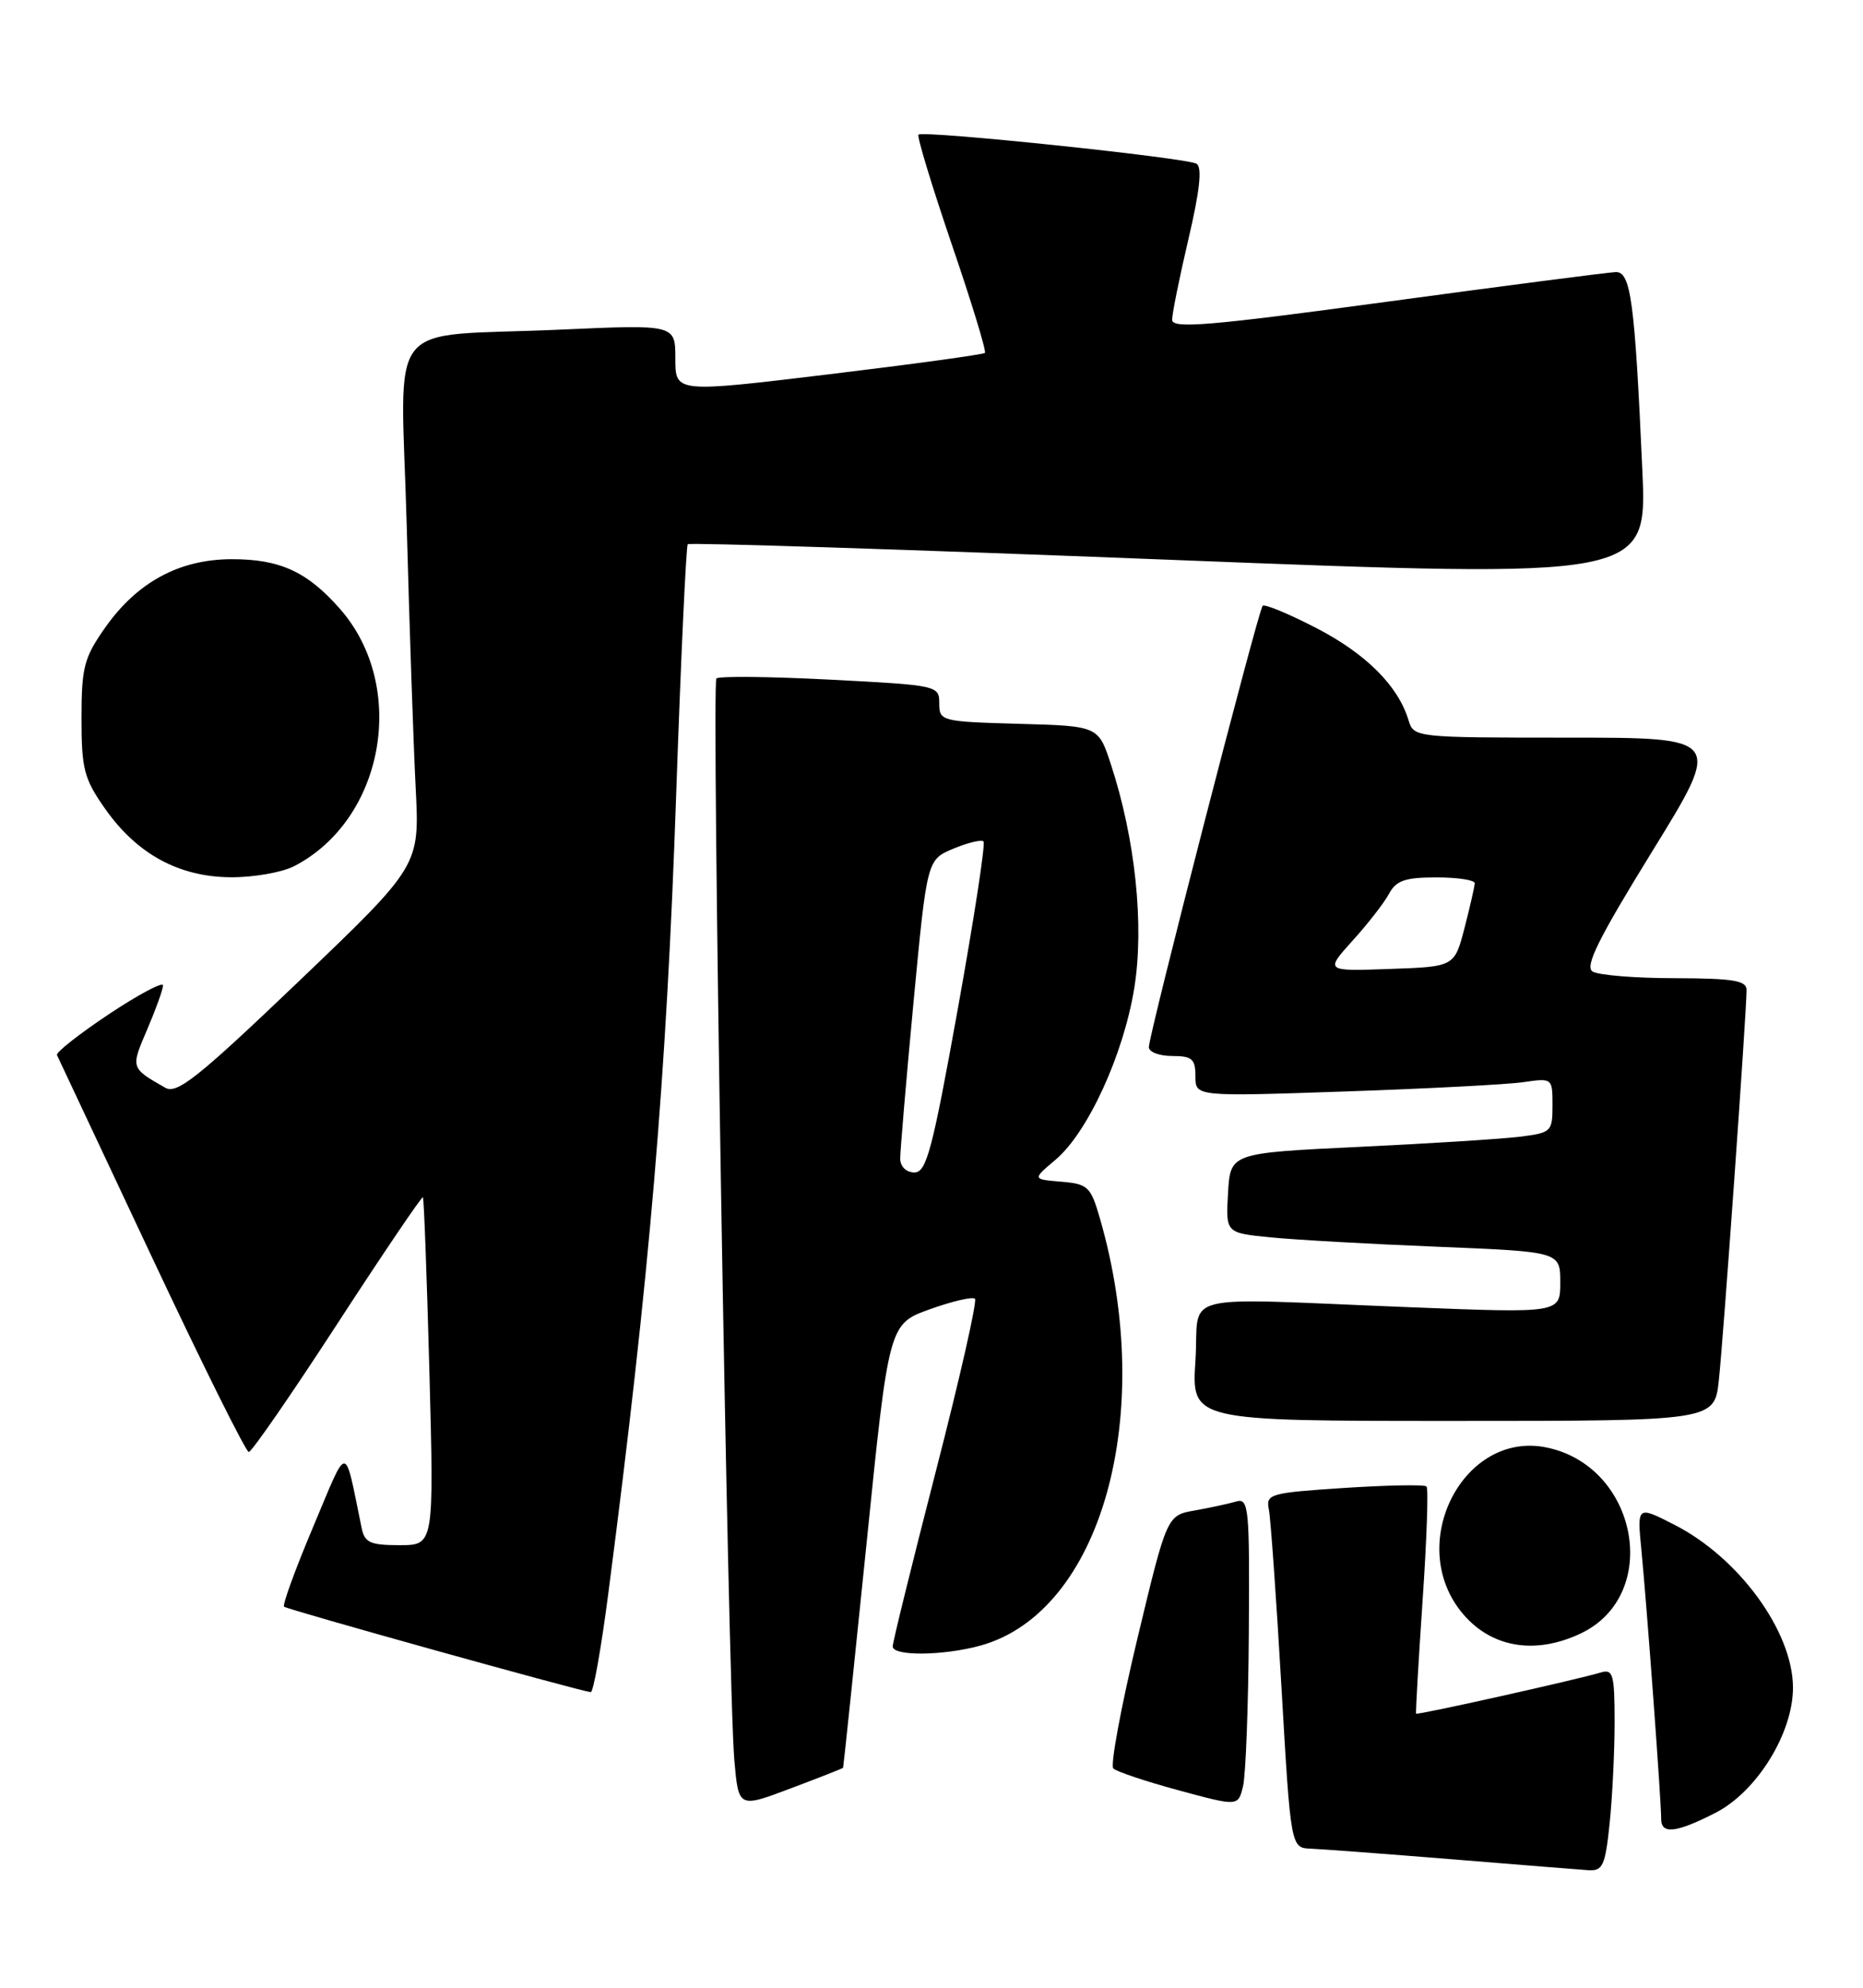 <?xml version="1.0" encoding="UTF-8" standalone="no"?>
<!DOCTYPE svg PUBLIC "-//W3C//DTD SVG 1.1//EN" "http://www.w3.org/Graphics/SVG/1.1/DTD/svg11.dtd" >
<svg xmlns="http://www.w3.org/2000/svg" xmlns:xlink="http://www.w3.org/1999/xlink" version="1.1" viewBox="0 0 240 256">
 <g >
 <path fill="currentColor"
d=" M 207.36 234.85 C 207.71 231.47 208.00 225.59 208.00 221.79 C 208.00 215.66 207.80 214.93 206.25 215.39 C 203.08 216.34 182.58 220.91 182.43 220.70 C 182.35 220.59 182.73 214.07 183.26 206.20 C 183.80 198.34 184.03 191.70 183.77 191.44 C 183.51 191.18 178.74 191.27 173.17 191.63 C 163.57 192.26 163.06 192.41 163.46 194.40 C 163.69 195.55 164.42 205.84 165.08 217.25 C 166.28 238.00 166.28 238.00 168.89 238.09 C 170.33 238.15 178.47 238.76 187.00 239.45 C 195.53 240.15 203.45 240.78 204.61 240.86 C 206.47 240.98 206.79 240.30 207.36 234.85 Z  M 221.00 233.47 C 226.35 230.73 231.02 223.15 230.98 217.28 C 230.92 210.08 224.01 200.61 215.70 196.37 C 210.89 193.91 210.89 193.91 211.46 199.71 C 212.18 207.17 214.00 231.83 214.00 234.27 C 214.00 236.28 215.93 236.06 221.00 233.47 Z  M 108.61 227.67 C 108.66 227.57 110.01 214.68 111.61 199.01 C 114.50 170.52 114.50 170.52 119.78 168.62 C 122.68 167.58 125.30 166.97 125.60 167.27 C 125.90 167.57 123.64 177.54 120.57 189.44 C 117.51 201.34 115.00 211.51 115.00 212.04 C 115.00 213.32 121.54 213.25 126.32 211.93 C 141.88 207.61 148.99 182.24 141.72 157.00 C 140.51 152.81 140.17 152.48 136.71 152.19 C 132.99 151.88 132.99 151.88 135.96 149.38 C 140.13 145.87 144.75 135.81 146.13 127.20 C 147.42 119.19 146.26 108.07 143.13 98.50 C 141.50 93.50 141.50 93.50 131.25 93.22 C 121.26 92.94 121.00 92.87 121.00 90.59 C 121.00 88.29 120.80 88.25 106.93 87.53 C 99.19 87.13 92.60 87.06 92.29 87.38 C 91.64 88.03 93.78 217.30 94.60 226.68 C 95.14 232.86 95.14 232.86 101.82 230.34 C 105.49 228.96 108.55 227.76 108.61 227.67 Z  M 160.88 210.18 C 160.99 194.13 160.87 192.90 159.25 193.38 C 158.29 193.66 155.89 194.18 153.92 194.53 C 150.33 195.16 150.33 195.16 146.51 211.09 C 144.41 219.85 143.02 227.35 143.42 227.76 C 143.83 228.16 147.61 229.43 151.83 230.57 C 159.50 232.65 159.50 232.65 160.13 230.07 C 160.48 228.66 160.82 219.71 160.88 210.18 Z  M 78.36 205.25 C 83.71 164.12 85.85 138.91 87.12 102.00 C 87.72 84.67 88.39 70.31 88.60 70.09 C 88.82 69.86 116.72 70.76 150.60 72.09 C 212.20 74.50 212.20 74.50 211.57 60.50 C 210.60 38.80 210.09 34.99 208.15 35.04 C 207.24 35.07 194.01 36.78 178.75 38.85 C 155.74 41.97 151.00 42.37 151.00 41.18 C 151.00 40.39 151.95 35.70 153.11 30.75 C 154.56 24.57 154.89 21.55 154.15 21.09 C 152.90 20.32 118.90 16.76 118.32 17.34 C 118.11 17.56 120.03 23.89 122.59 31.41 C 125.16 38.92 127.09 45.24 126.88 45.45 C 126.67 45.66 117.61 46.90 106.75 48.21 C 87.00 50.59 87.00 50.59 87.00 46.19 C 87.00 41.79 87.00 41.79 72.25 42.45 C 49.13 43.49 51.65 40.26 52.40 67.86 C 52.75 80.86 53.27 96.00 53.55 101.50 C 54.06 111.50 54.06 111.50 38.57 126.31 C 25.50 138.80 22.80 140.95 21.29 140.09 C 16.81 137.53 16.82 137.57 18.96 132.59 C 20.08 129.97 21.00 127.42 21.00 126.91 C 21.00 126.40 17.86 128.07 14.02 130.62 C 10.18 133.18 7.18 135.54 7.34 135.88 C 7.50 136.22 12.97 147.86 19.50 161.75 C 26.03 175.64 31.68 187.00 32.05 187.00 C 32.42 187.00 37.57 179.55 43.48 170.45 C 49.40 161.35 54.35 154.04 54.48 154.20 C 54.62 154.37 54.99 164.51 55.32 176.75 C 55.91 199.00 55.91 199.00 51.48 199.00 C 47.68 199.00 46.97 198.68 46.58 196.75 C 44.31 185.74 44.93 185.75 40.34 196.65 C 38.05 202.07 36.37 206.69 36.59 206.92 C 36.94 207.28 74.45 217.73 76.10 217.93 C 76.44 217.97 77.45 212.26 78.36 205.25 Z  M 203.64 210.37 C 214.12 205.39 210.99 188.75 199.14 186.40 C 188.59 184.31 181.16 198.58 188.16 207.48 C 191.84 212.15 197.61 213.23 203.64 210.37 Z  M 221.43 177.75 C 222.00 172.54 225.00 130.34 225.00 127.49 C 225.00 126.28 223.26 126.00 215.75 125.98 C 210.66 125.98 205.90 125.59 205.16 125.12 C 204.13 124.47 205.93 120.86 212.85 109.64 C 221.88 95.00 221.88 95.00 202.01 95.00 C 182.27 95.00 182.13 94.98 181.45 92.75 C 180.11 88.33 176.00 84.22 169.62 80.91 C 166.05 79.06 162.91 77.76 162.66 78.02 C 162.09 78.60 148.00 133.24 148.00 134.86 C 148.00 135.49 149.35 136.00 151.00 136.00 C 153.57 136.00 154.00 136.38 154.00 138.62 C 154.00 141.23 154.00 141.23 173.25 140.57 C 183.84 140.21 194.19 139.67 196.25 139.37 C 199.98 138.83 200.00 138.85 200.00 142.35 C 200.00 145.75 199.85 145.90 195.75 146.40 C 193.41 146.69 184.07 147.28 175.00 147.71 C 158.50 148.50 158.50 148.50 158.20 153.65 C 157.90 158.79 157.90 158.79 163.70 159.36 C 166.89 159.68 176.59 160.22 185.25 160.57 C 201.00 161.21 201.00 161.21 201.00 165.17 C 201.00 169.12 201.00 169.12 181.75 168.36 C 150.90 167.15 154.58 166.24 154.00 175.25 C 153.50 183.00 153.50 183.00 187.18 183.00 C 220.86 183.00 220.86 183.00 221.43 177.75 Z  M 37.90 111.55 C 49.52 105.54 52.57 88.41 43.80 78.42 C 39.57 73.61 36.05 72.00 29.80 72.02 C 23.09 72.04 17.66 74.98 13.54 80.84 C 10.82 84.71 10.50 85.95 10.50 92.50 C 10.50 99.05 10.82 100.29 13.54 104.16 C 17.66 110.02 23.09 112.96 29.80 112.98 C 32.71 112.99 36.36 112.35 37.90 111.55 Z  M 115.97 149.25 C 115.96 148.29 116.73 139.22 117.68 129.11 C 119.42 110.72 119.42 110.72 122.82 109.30 C 124.69 108.52 126.44 108.10 126.70 108.37 C 126.97 108.64 125.48 118.34 123.39 129.93 C 120.11 148.14 119.35 151.00 117.80 151.00 C 116.76 151.00 115.99 150.26 115.97 149.25 Z  M 174.26 121.13 C 176.23 118.96 178.34 116.24 178.95 115.09 C 179.86 113.40 181.02 113.00 185.04 113.00 C 187.77 113.00 189.99 113.34 189.98 113.75 C 189.97 114.16 189.38 116.75 188.67 119.50 C 187.37 124.50 187.37 124.50 179.03 124.79 C 170.69 125.09 170.69 125.09 174.26 121.13 Z "/>
</g>
</svg>